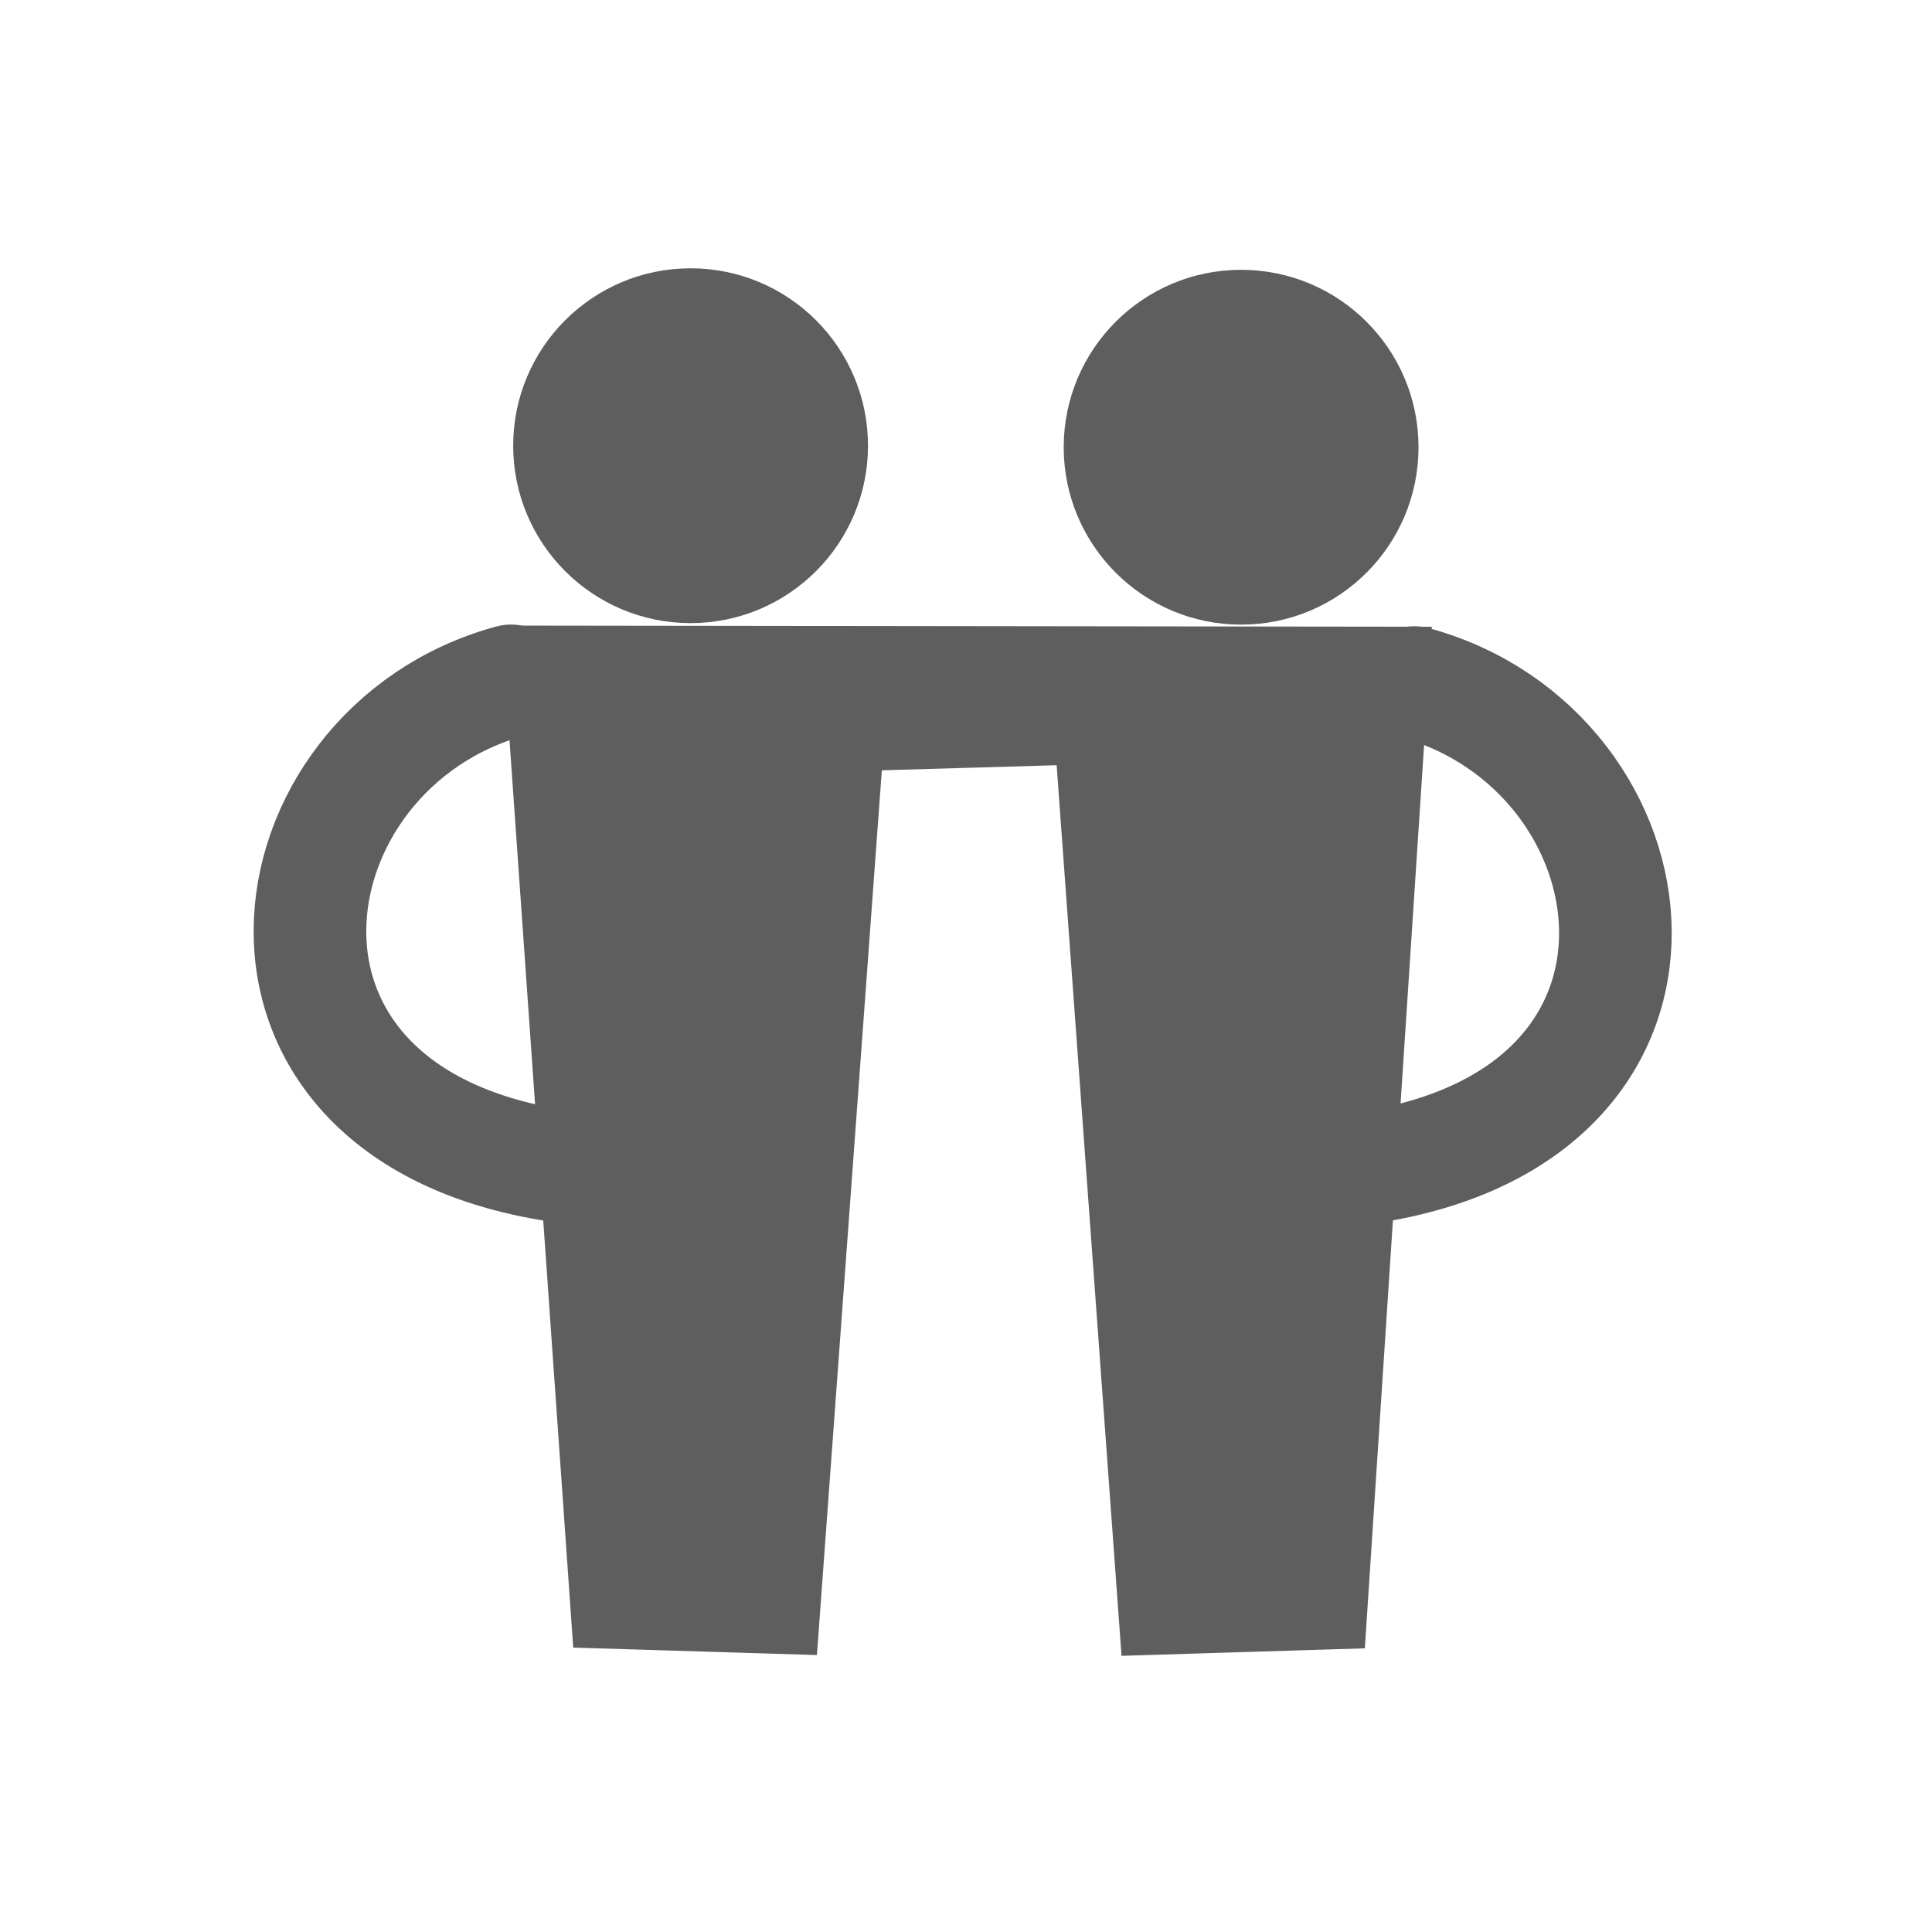 <?xml version="1.0" encoding="utf-8"?>
<svg viewBox="0 0 500 500" xmlns="http://www.w3.org/2000/svg">
  <g transform="matrix(1.388, 0, 0, 1.388, -99.458, -57.696)" style="">
    <circle style="fill: rgb(94, 94, 94); stroke: rgb(94, 94, 94);" cx="200.419" cy="124.672" r="32.578"/>
    <circle style="fill: rgb(94, 94, 94); stroke: rgb(94, 94, 94);" cx="303.067" cy="124.954" r="32.578"/>
    <path style="stroke-width: 21px; stroke-linecap: round; stroke-miterlimit: 7; fill: none; stroke: rgb(94, 94, 94);" d="M 166.927 168.52 C 120.565 181.104 110.051 249.843 176.806 259.1"/>
    <path style="stroke-width: 21px; stroke-linecap: round; stroke-miterlimit: 7; fill: none; stroke: rgb(94, 94, 94);" d="M 362.977 259.42 C 316.615 246.836 306.101 178.097 372.856 168.84" transform="matrix(-1, 0, 0, -1, 698.353, 428.26)"/>
    <polygon style="fill: rgb(94, 94, 94); stroke: rgb(94, 94, 94);" points="165.691 158.709 179.004 348.283 223.51 349.643 235.613 184.708 269.134 183.733 281.235 349.793 325.669 348.42 338.097 158.928"/>
  </g>
</svg>